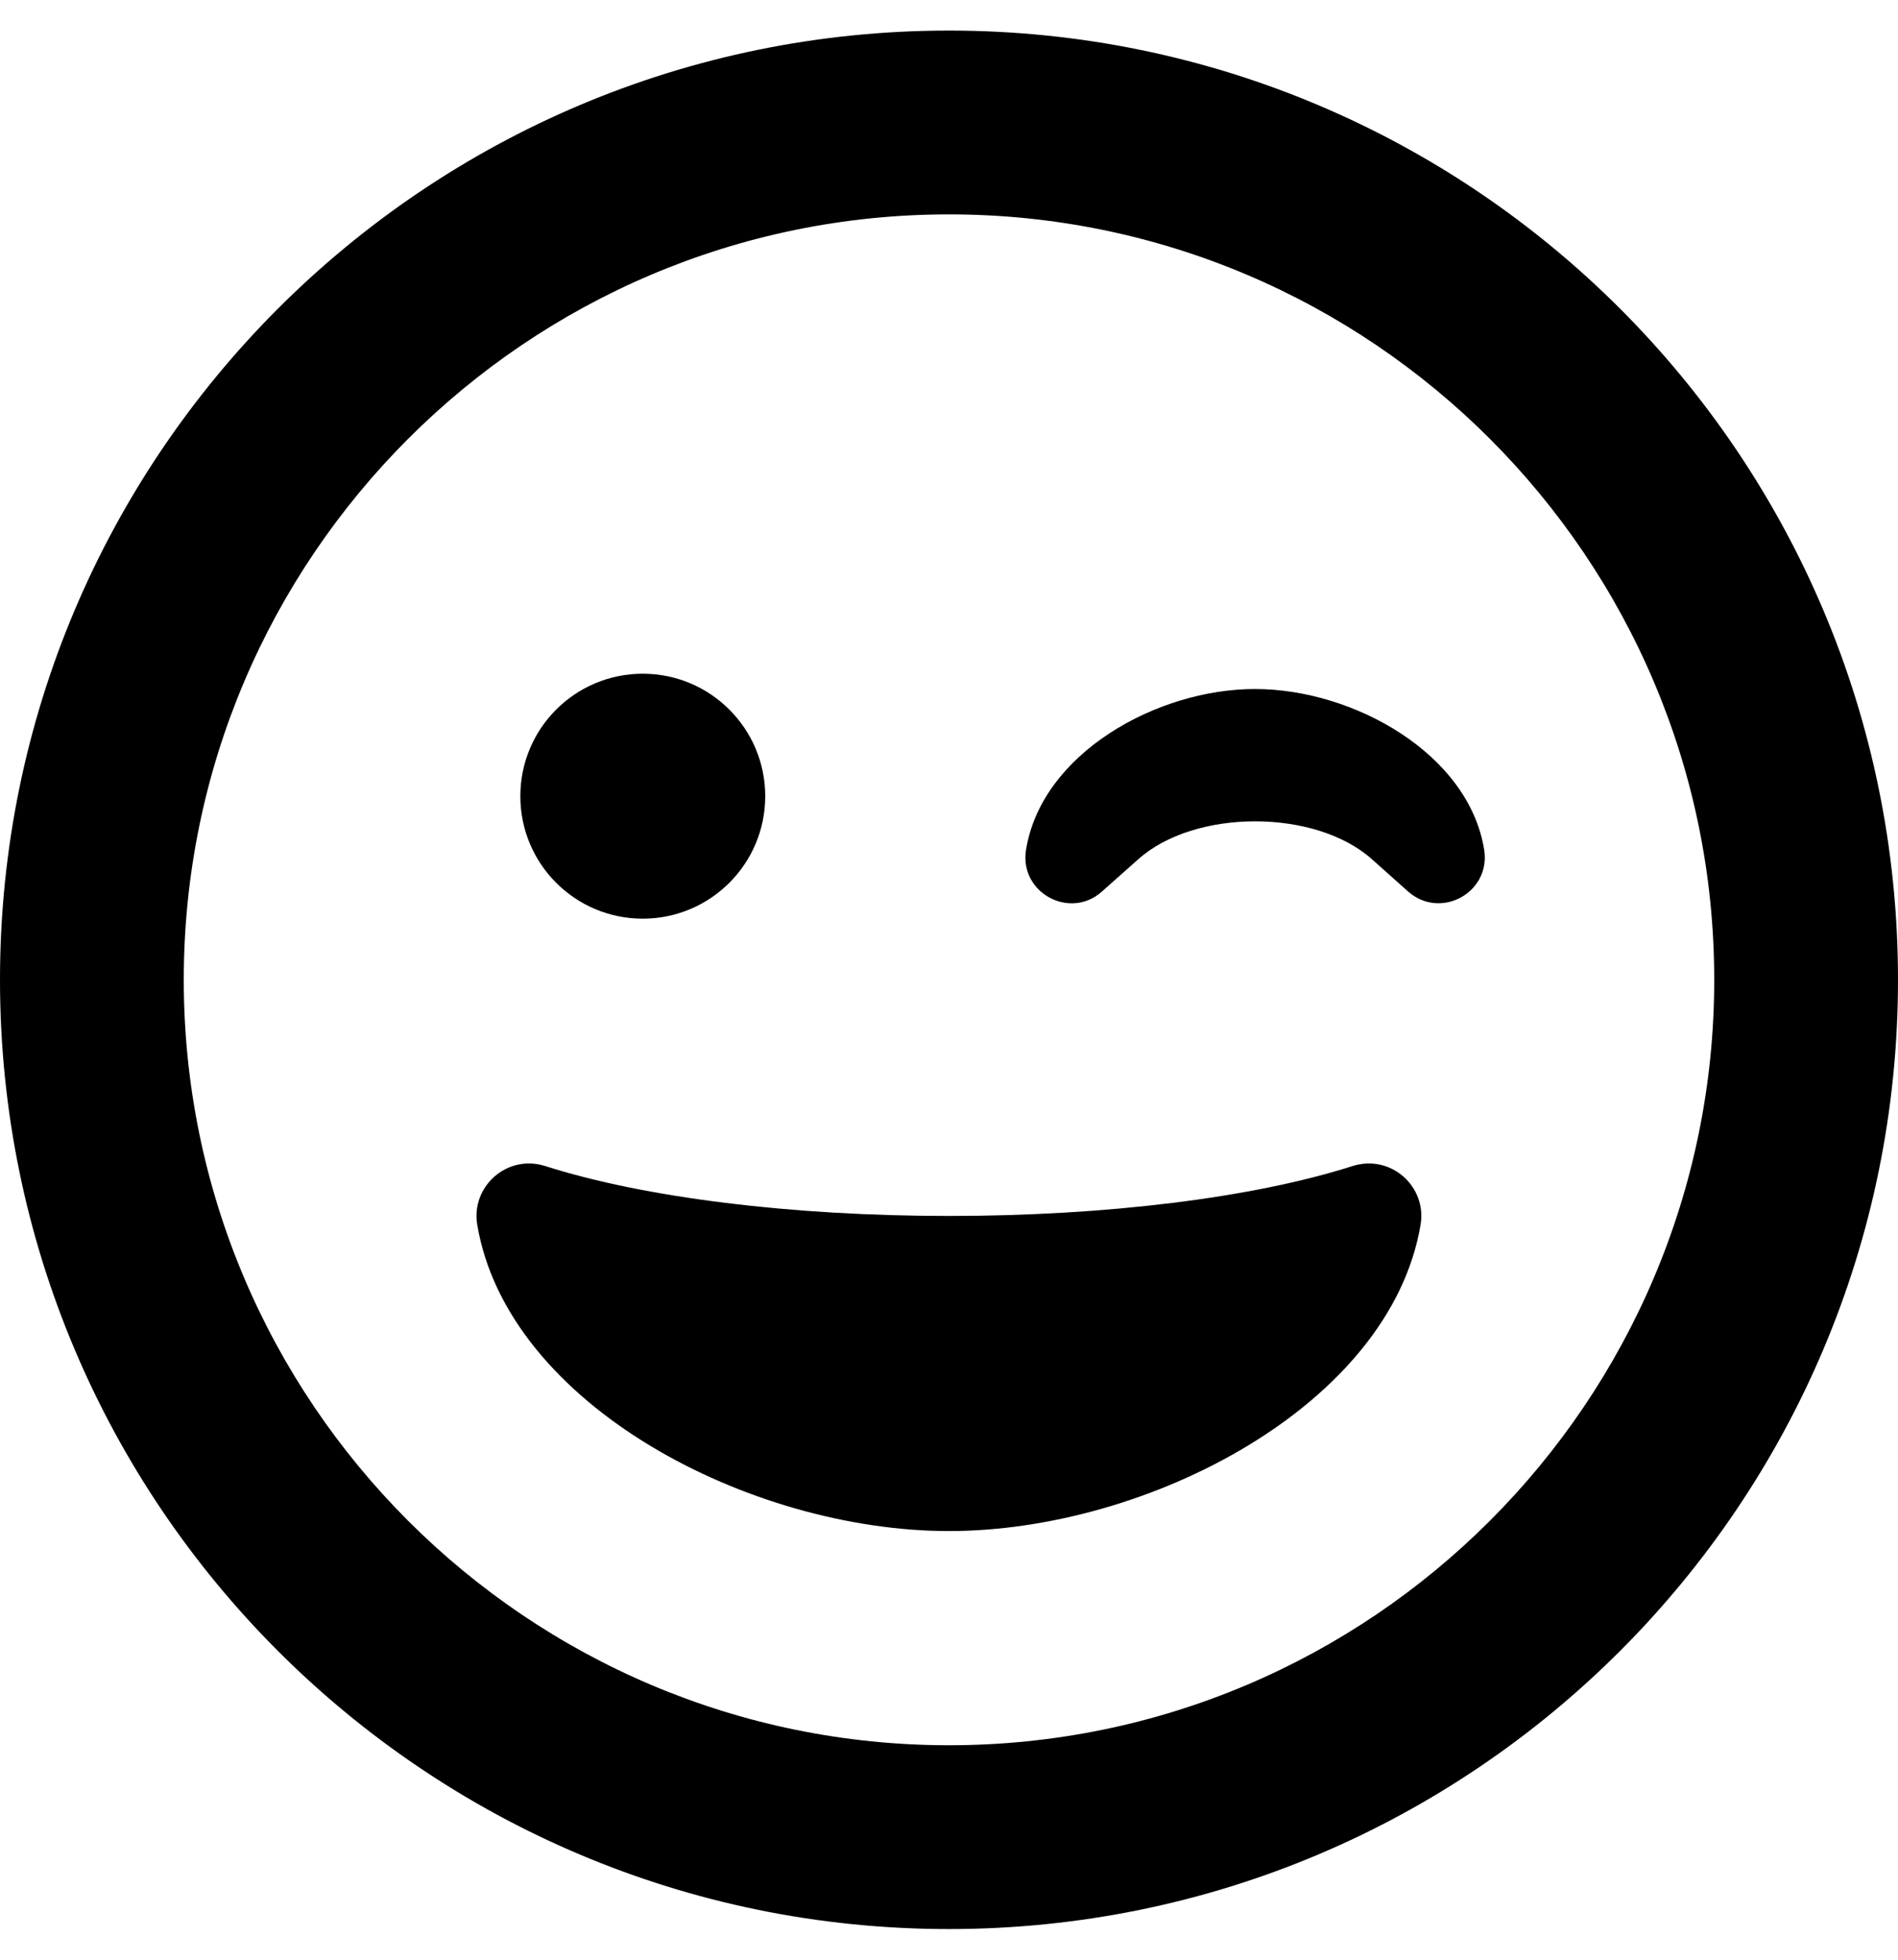 <svg height="1000" width="968.8" xmlns="http://www.w3.org/2000/svg"><path d="M640.6 351.6c-50.2 0 -109.1 33 -116.9 82.2 -3.4 21.9 22.5 35.7 38.7 21.2l18.7 -16.6c28.9 -25.7 90.2 -25.7 119.1 0l18.6 16.6c16.6 14.5 42.1 .5 38.8 -21.2 -7.8 -49.2 -66.8 -82.2 -117 -82.2zM328.1 468.8c34.5 0 62.5 -28 62.5 -62.5s-28 -62.5 -62.5 -62.5 -62.5 27.9 -62.5 62.5 28 62.5 62.5 62.5zM690.5 595c-50.6 16.2 -125.8 25.5 -206.1 25.5S328.9 611.2 278.2 595c-19.4 -6.1 -37.9 10.5 -34.6 30 15.5 92.1 139.3 156.3 240.8 156.3S709.6 717.1 725.1 625c3.3 -19.4 -15 -36.1 -34.6 -30zM484.4 15.6C216.9 15.6 0 232.5 0 500s216.9 484.4 484.4 484.4S968.8 767.5 968.8 500 751.9 15.6 484.4 15.6zm0 875C269 890.6 93.8 715.4 93.8 500S269 109.4 484.4 109.4 875 284.6 875 500 699.8 890.6 484.4 890.6z"/></svg>